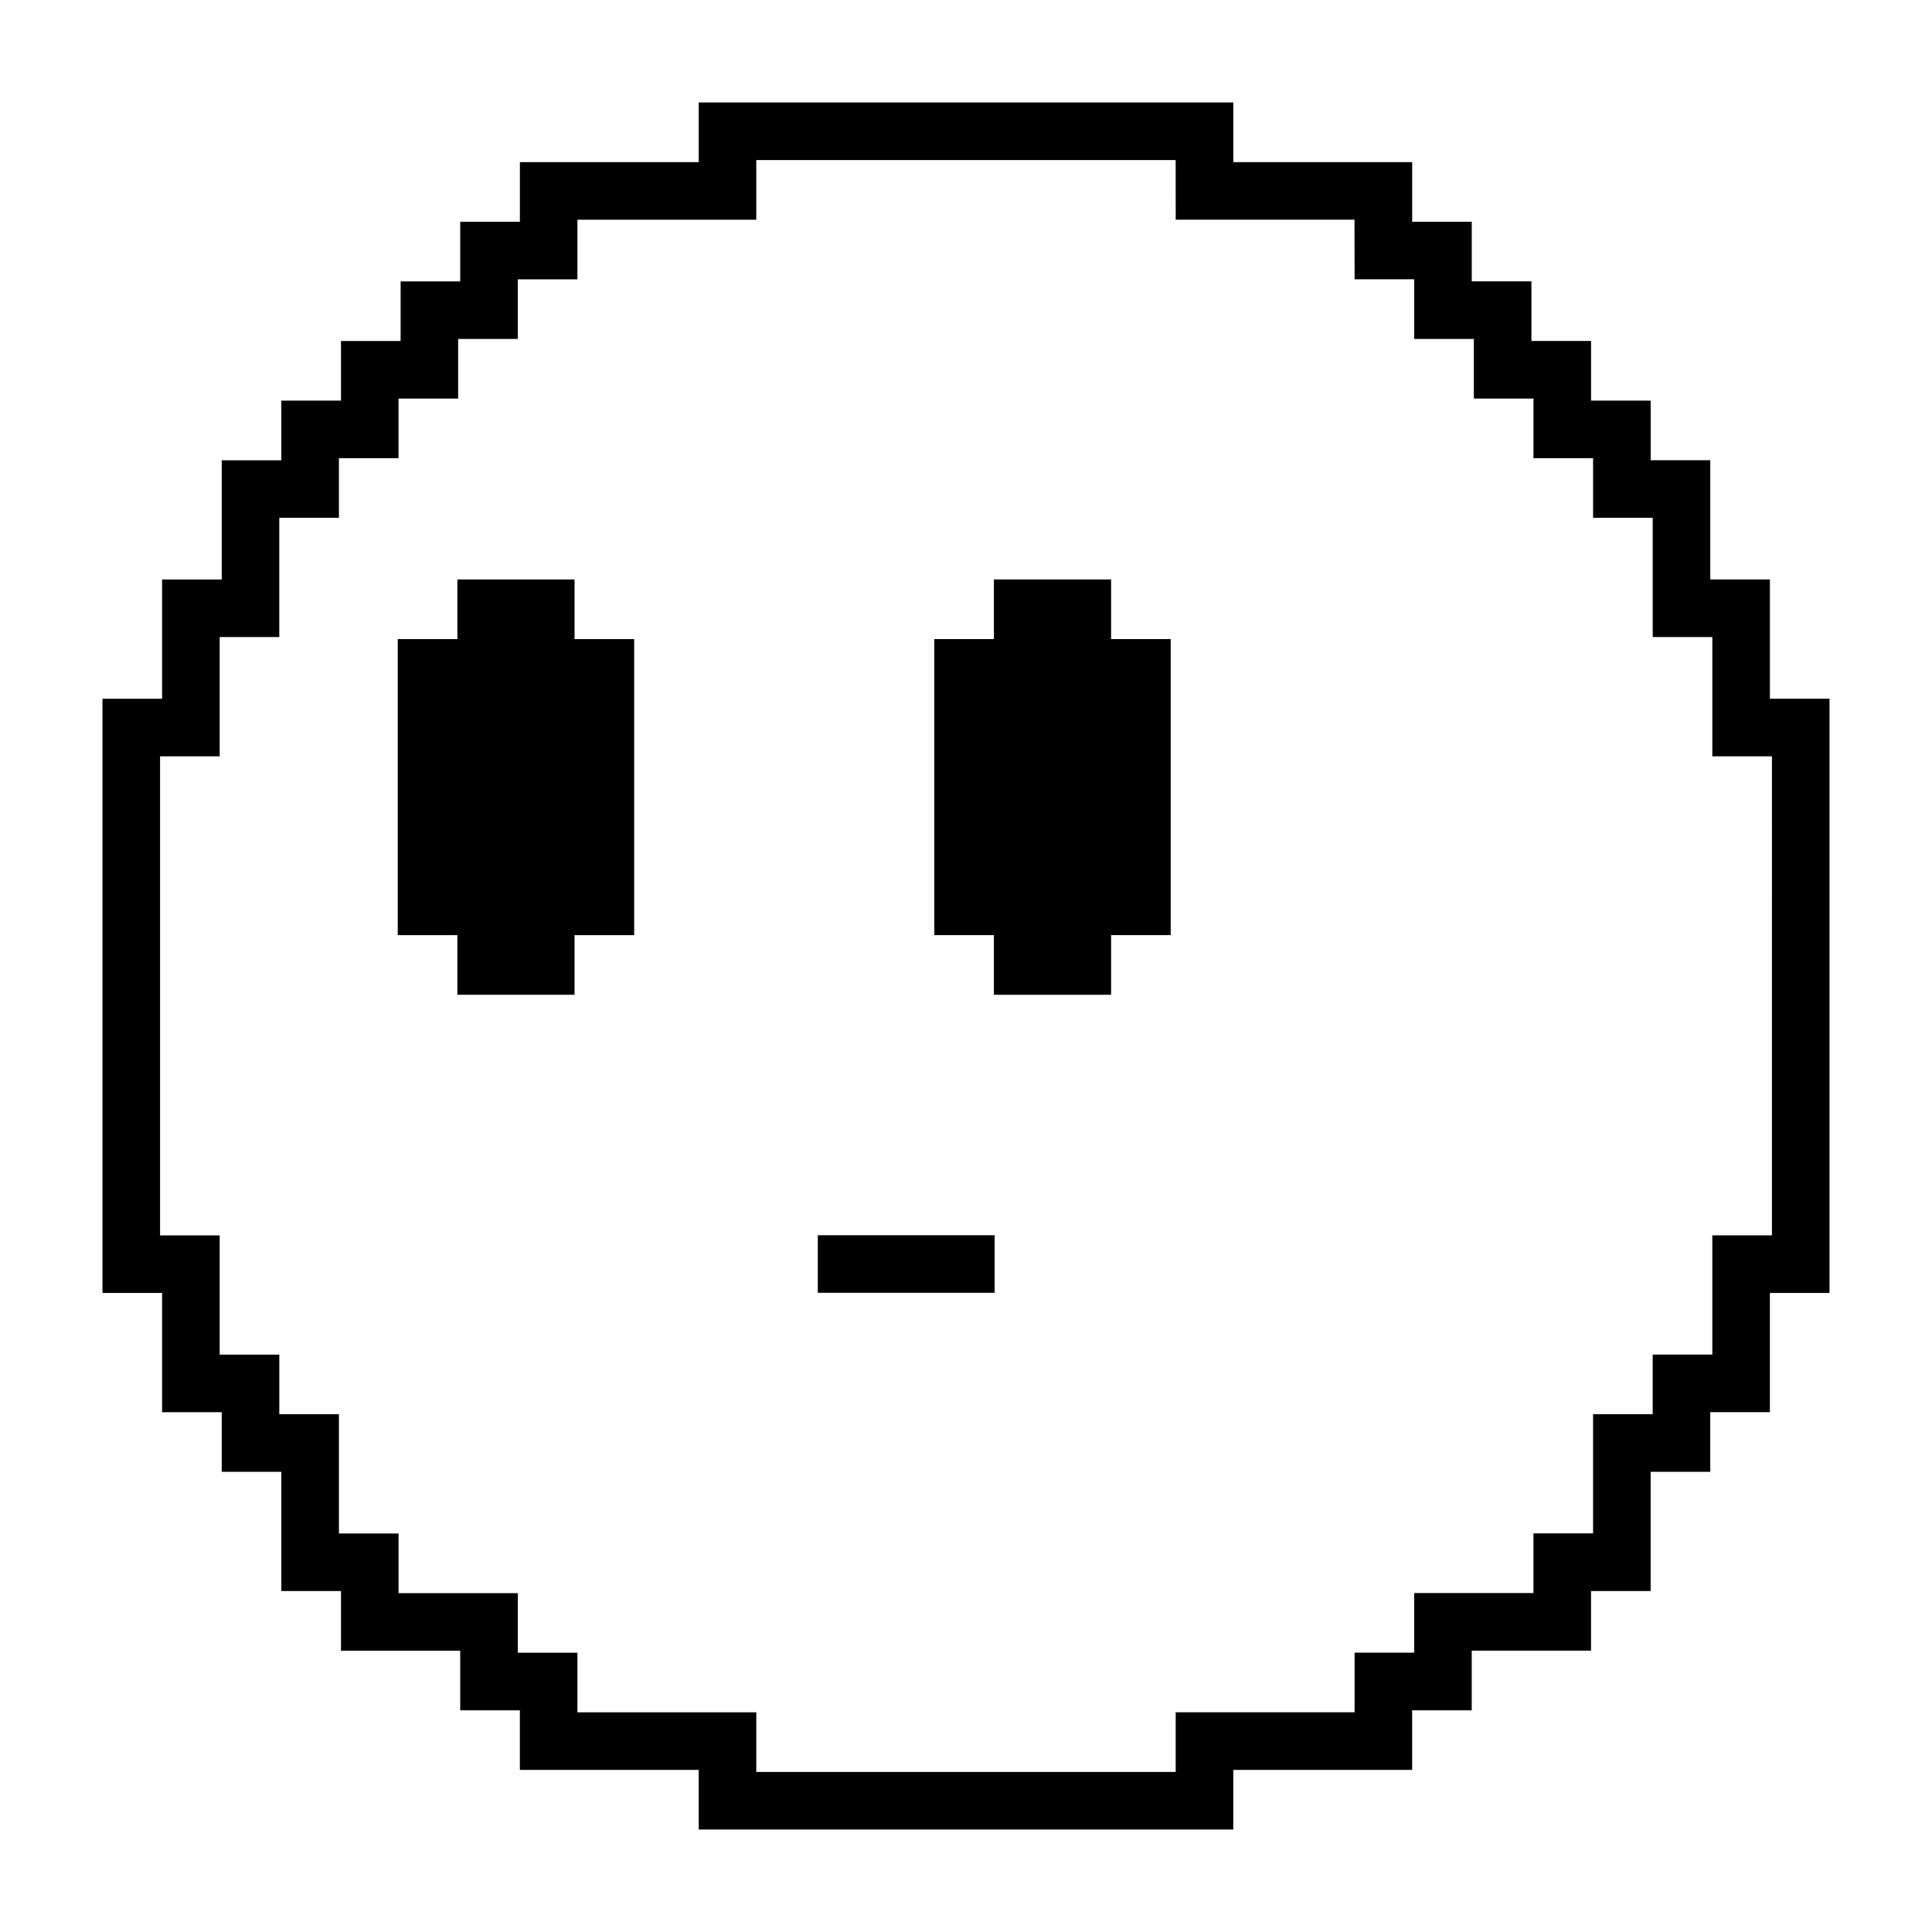 <svg xmlns="http://www.w3.org/2000/svg" xmlns:xlink="http://www.w3.org/1999/xlink" version="1.1" id="Layer_1" x="0px" y="0px" width="100px" height="100px" viewBox="0 0 100 100" enable-background="new 0 0 100 100" xml:space="preserve">
<path d="M57.51,33.079v-3.087h-6.066v3.087h-3.085v2.979v9.365v2.979h3.085v3.087h6.066v-3.087h0.107h0.914h2.064v-2.979v-9.365  v-2.979H57.51z"/>
<path d="M29.738,33.08v-3.087h-6.064v3.087h-3.087v2.98v9.363v2.98h3.087v3.086h6.064v-3.086h0.106h0.915h2.066v-2.98v-9.363v-2.98  H29.738z"/>
<path d="M91.715,36.166h-0.105v-6.173h-3.086v-6.171h-3.086v-3.087h-3.086v-3.086h-3.086v-3.086h-3.088v-3.087h-3.084V8.392h-9.258  V5.305h-27.67v3.087h-9.257v3.085h-3.088v3.087h-3.085v3.086h-3.087v3.087h-3.087v3.086h-3.085v6.171H8.39v6.173H5.304v30.756H8.39  v6.172h3.087v3.086h3.085v6.172h3.087v3.087h2.979h0.107h2.979h0.106l0,0v3.086h3.088v3.086h9.257v3.085h27.67V91.61h9.258v-3.086  h3.084v-3.086h6.174v-3.087h3.086V76.18h3.086v-3.086h3.086v-6.172h3.086V36.166H91.715z M91.715,46.412v4.664v12.865h-3.086v6.172  h-3.086v2.98v0.105h-0.105h-2.59h-0.391v1.25v1.73v0.106v2.979v0.105h-0.105h-1.977h-1.004v0.551v2.536h-6.172v3.087h-3.086v3.085  h-9.26v3.087H39.145V91.61v-1.177V88.63h-9.258v-0.105V87.55v-2.005h-1.36h-1.618h-0.107v-0.106v-1.49v-1.489H25.31h-1.489h-0.106  h-2.979h-0.107v-0.107v-1.285v-1.694h-3.086v-6.173h-3.086v-3.086H11.37v-6.172H8.285V39.146l0,0h3.085v-6.173l0,0h0.107h2.979  v-6.172l0,0h3.086v-3.086l0,0h3.086v-2.979v-0.107l0,0h0.107l0,0h2.979v-2.979v-0.106h3.087v-3.086l0,0h3.086v-3.086h9.258V8.285  l0,0h21.707l0.002,3.086h9.254l0.006,3.086h3.086v3.086h3.086v3.086h3.086v3.087h3.086v3.086h3.086v6.172h3.086v6.173h3.086V46.412z  "/>
<rect x="42.33" y="63.935" width="9.153" height="2.979"/>
</svg>
